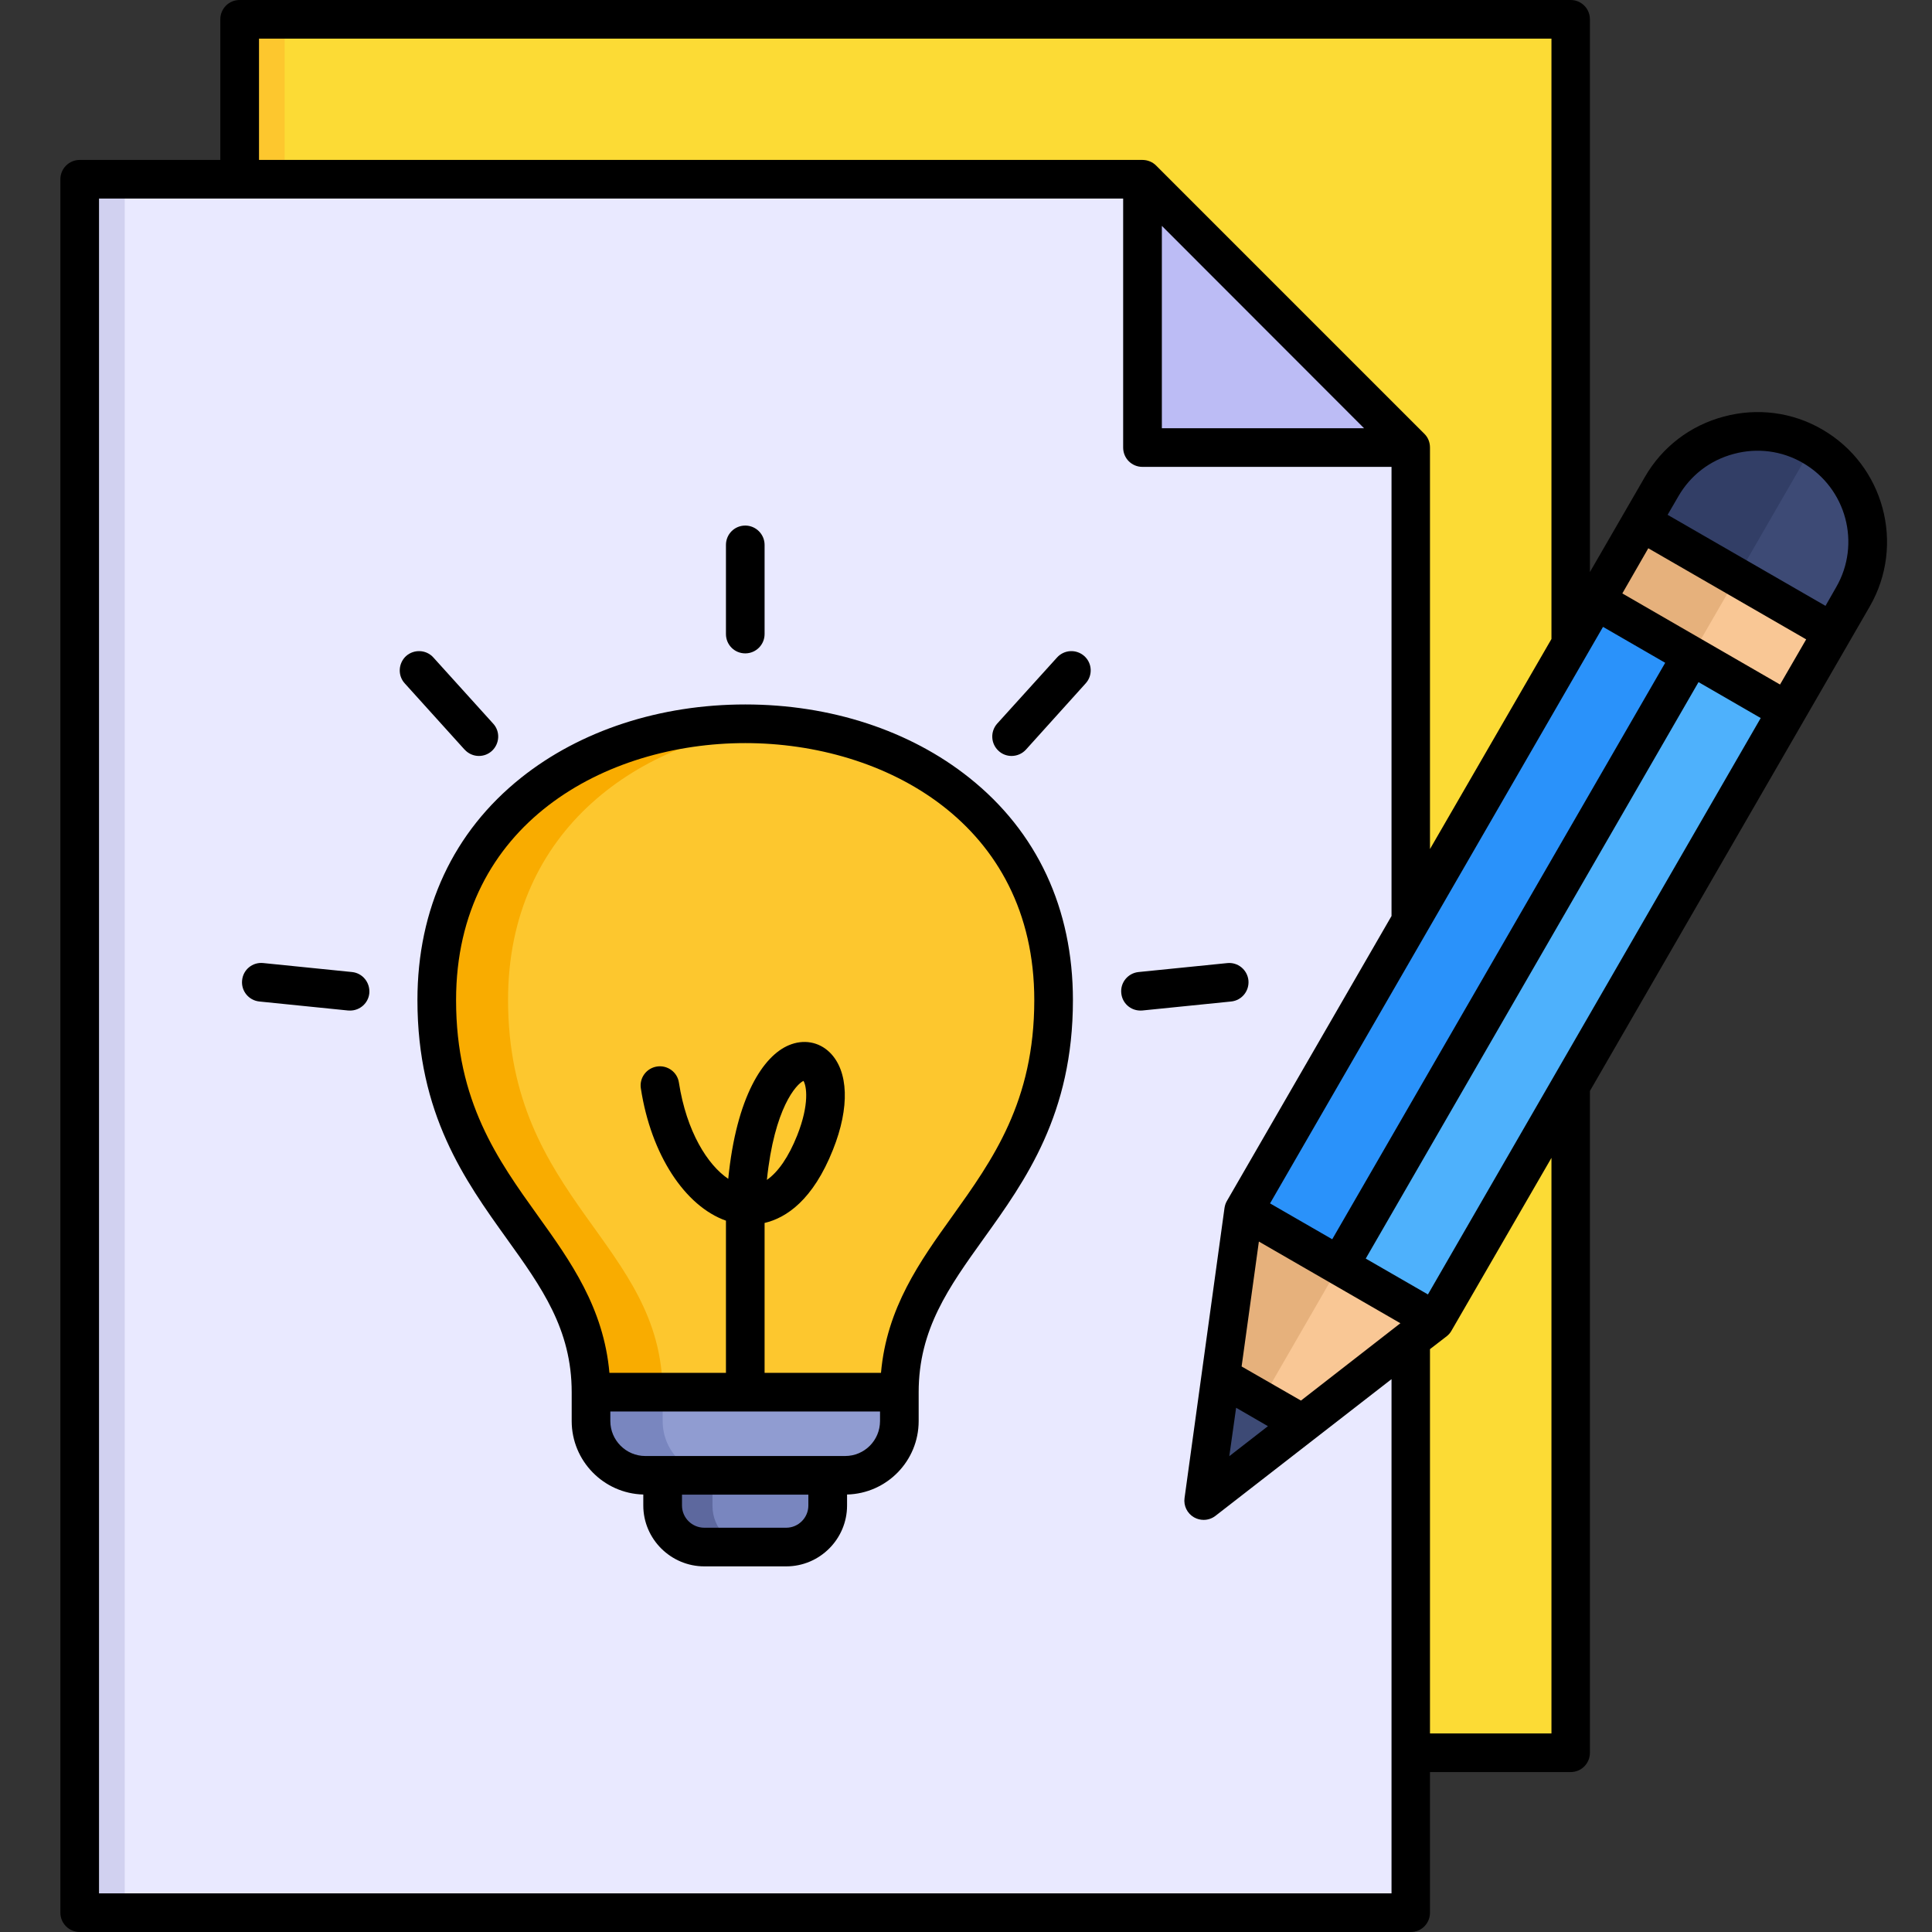 <svg width="32" height="32" viewBox="0 0 32 32" fill="none" xmlns="http://www.w3.org/2000/svg">
<rect x="0" y="0" width="32" height="32" fill="#333333" stroke="none"/>
<path d="M3.97 0.32H26.016V29.032H3.97V0.32Z" fill="#FCDB35"/>
<path d="M3.97 0.32H4.715V29.032H3.97V0.32Z" fill="#FDC72E"/>
<path fill-rule="evenodd" clip-rule="evenodd" d="M1.321 2.969H18.923L23.367 7.413V31.68H1.321V2.969Z" fill="#E9E9FF"/>
<path fill-rule="evenodd" clip-rule="evenodd" d="M18.923 2.969L23.367 7.413H18.923V2.969Z" fill="#BCBCF5"/>
<path fill-rule="evenodd" clip-rule="evenodd" d="M20.601 20.052L19.938 24.857L23.768 21.88L30.691 9.89C31.194 9.019 30.892 7.895 30.021 7.392C29.15 6.889 28.026 7.19 27.523 8.061L20.601 20.051L20.601 20.052Z" fill="#2A92FA"/>
<path fill-rule="evenodd" clip-rule="evenodd" d="M19.938 24.856L23.768 21.879L30.691 9.889C31.194 9.018 30.892 7.893 30.021 7.391L19.938 24.856Z" fill="#4EB1FC"/>
<path fill-rule="evenodd" clip-rule="evenodd" d="M26.433 9.949L29.601 11.777L30.691 9.889C31.193 9.018 30.892 7.894 30.021 7.391C29.151 6.889 28.025 7.191 27.523 8.061L26.433 9.949H26.433Z" fill="#323E66"/>
<path fill-rule="evenodd" clip-rule="evenodd" d="M28.017 10.862L29.601 11.776L30.691 9.889C31.194 9.018 30.892 7.893 30.021 7.391L28.017 10.862Z" fill="#3D4A75"/>
<path d="M26.433 9.945L27.185 8.643L30.352 10.471L29.6 11.774L26.433 9.945Z" fill="#E6B17C"/>
<path d="M28.017 10.859L28.769 9.557L30.352 10.471L29.6 11.774L28.017 10.859Z" fill="#F9C795"/>
<path fill-rule="evenodd" clip-rule="evenodd" d="M20.601 20.047L19.938 24.853L23.768 21.876L20.601 20.047Z" fill="#E6B17C"/>
<path fill-rule="evenodd" clip-rule="evenodd" d="M19.938 24.852L23.768 21.875L22.184 20.961L19.938 24.852Z" fill="#F9C795"/>
<path fill-rule="evenodd" clip-rule="evenodd" d="M20.221 22.797L19.938 24.85L21.574 23.578L20.221 22.797Z" fill="#3D4A75"/>
<path fill-rule="evenodd" clip-rule="evenodd" d="M14.904 23.543C14.904 24.038 14.498 24.444 14.003 24.444H10.685C10.19 24.444 9.784 24.038 9.784 23.543V23.065C9.784 20.585 7.224 19.888 7.224 16.555C7.224 13.498 9.784 11.969 12.344 11.969C14.904 11.969 17.464 13.498 17.464 16.555C17.464 19.888 14.904 20.585 14.904 23.065V23.543Z" fill="#F9AC00"/>
<path fill-rule="evenodd" clip-rule="evenodd" d="M14.904 23.546C14.904 24.042 14.498 24.447 14.003 24.447H11.877C11.381 24.447 10.975 24.042 10.975 23.546V23.068C10.975 20.588 8.415 19.892 8.415 16.559C8.415 13.739 10.593 12.219 12.94 12C15.286 12.219 17.464 13.739 17.464 16.559C17.464 19.892 14.904 20.588 14.904 23.068V23.546H14.904Z" fill="#FDC72E"/>
<path fill-rule="evenodd" clip-rule="evenodd" d="M10.975 23.672H13.713V24.944C13.713 25.324 13.403 25.634 13.024 25.634H11.664C11.285 25.634 10.975 25.324 10.975 24.944V23.672Z" fill="#5D689E"/>
<path fill-rule="evenodd" clip-rule="evenodd" d="M11.801 23.672H13.713V24.944C13.713 25.324 13.403 25.634 13.024 25.634H12.491C12.111 25.634 11.801 25.324 11.801 24.944V23.672Z" fill="#7986BF"/>
<path fill-rule="evenodd" clip-rule="evenodd" d="M14.904 23.541C14.904 24.036 14.498 24.442 14.003 24.442H10.685C10.189 24.442 9.784 24.036 9.784 23.541V23.062H14.904V23.541H14.904Z" fill="#7986BF"/>
<path fill-rule="evenodd" clip-rule="evenodd" d="M14.904 23.541C14.904 24.036 14.499 24.441 14.004 24.442H11.877C11.381 24.442 10.976 24.036 10.976 23.541V23.062H14.904V23.541Z" fill="#909CD1"/>
<path d="M1.321 2.969H2.066V31.68H1.321V2.969Z" fill="#D1D1F0"/>
<path fill-rule="evenodd" clip-rule="evenodd" d="M29.86 7.667C29.514 7.466 29.106 7.413 28.717 7.518C28.325 7.622 28.001 7.871 27.8 8.219L27.621 8.527L30.236 10.035L30.412 9.727C30.829 9.007 30.581 8.083 29.86 7.667ZM25.697 19.178L24.043 22.037C24.024 22.073 23.996 22.105 23.965 22.13L23.685 22.346V28.711H25.697V19.178ZM23.048 31.36V22.843L20.132 25.107C20.075 25.151 20.006 25.174 19.937 25.174C19.881 25.174 19.827 25.16 19.777 25.132C19.664 25.067 19.601 24.94 19.62 24.811L20.282 20.005C20.289 19.964 20.301 19.925 20.323 19.889L23.048 15.172V7.733H18.923C18.744 7.733 18.603 7.59 18.603 7.413V3.289H1.64V31.36H23.048ZM4.29 2.649V0.64H25.697V10.584L23.685 14.063V7.413C23.685 7.328 23.654 7.247 23.594 7.187L19.149 2.742C19.09 2.683 19.008 2.649 18.923 2.649H4.29ZM29.483 11.338L26.871 9.829L27.301 9.081L29.916 10.59L29.483 11.338ZM29.163 11.893L23.651 21.44L22.621 20.846L28.133 11.298L29.163 11.893ZM23.195 21.917L21.548 23.198L20.565 22.633L20.851 20.564L23.195 21.917V21.917ZM20.361 24.119L20.474 23.317L21.001 23.622L20.361 24.119ZM21.036 19.932L26.551 10.383L27.581 10.978L22.066 20.526L21.036 19.932ZM19.244 7.093V3.741L22.593 7.093H19.244ZM30.968 10.047L26.334 18.07V29.031C26.334 29.208 26.193 29.351 26.014 29.351H23.685V31.68C23.685 31.857 23.544 32 23.368 32H1.32C1.144 32 1 31.857 1 31.68V2.969C1 2.792 1.144 2.649 1.32 2.649H3.649V0.32C3.649 0.143 3.791 0 3.969 0H26.014C26.193 0 26.334 0.143 26.334 0.32V9.475L27.245 7.899C27.53 7.404 27.995 7.048 28.551 6.9C29.106 6.751 29.687 6.826 30.18 7.112C31.206 7.704 31.561 9.021 30.968 10.047H30.968ZM13.204 18.806C13.063 19.16 12.89 19.412 12.702 19.543C12.825 18.349 13.192 17.955 13.308 17.903C13.358 17.983 13.411 18.284 13.204 18.806ZM17.131 16.565C17.131 18.247 16.441 19.21 15.775 20.142C15.238 20.89 14.686 21.662 14.592 22.739H12.664V20.256C13.022 20.172 13.465 19.879 13.797 19.042C14.077 18.341 14.055 17.739 13.744 17.432C13.562 17.254 13.308 17.21 13.066 17.312C12.642 17.489 12.197 18.165 12.062 19.525C11.72 19.295 11.371 18.743 11.245 17.932C11.22 17.757 11.054 17.638 10.881 17.665C10.706 17.692 10.586 17.856 10.615 18.03C10.784 19.127 11.346 19.978 12.024 20.218V22.739H10.094C9.999 21.662 9.45 20.89 8.913 20.142C8.245 19.21 7.554 18.247 7.554 16.565C7.554 13.64 10.037 12.308 12.344 12.308C14.651 12.308 17.131 13.64 17.131 16.565ZM14.576 23.537C14.576 23.856 14.319 24.116 13.998 24.116H10.687C10.37 24.116 10.109 23.856 10.109 23.537V23.379H14.576V23.537H14.576ZM13.389 24.936C13.389 25.139 13.223 25.304 13.022 25.304H11.666C11.462 25.304 11.296 25.139 11.296 24.936V24.756H13.389V24.936H13.389ZM17.771 16.565C17.771 18.453 16.987 19.548 16.293 20.515C15.716 21.32 15.216 22.016 15.216 23.059V23.537C15.216 24.198 14.689 24.737 14.03 24.754V24.936C14.03 25.491 13.578 25.944 13.022 25.944H11.666C11.111 25.944 10.655 25.491 10.655 24.936V24.754C9.999 24.737 9.469 24.198 9.469 23.537V23.059C9.469 22.016 8.97 21.32 8.392 20.515C7.699 19.548 6.914 18.453 6.914 16.565C6.914 15.05 7.51 13.776 8.631 12.882C9.613 12.099 10.932 11.668 12.344 11.668C13.757 11.668 15.072 12.099 16.054 12.882C17.178 13.776 17.771 15.05 17.771 16.565H17.771ZM12.344 10.822C12.165 10.822 12.024 10.679 12.024 10.502V9.025C12.024 8.849 12.165 8.705 12.344 8.705C12.52 8.705 12.664 8.849 12.664 9.025V10.502C12.664 10.679 12.52 10.822 12.344 10.822ZM5.831 16.1C6.007 16.118 6.132 16.275 6.117 16.451C6.101 16.616 5.96 16.738 5.8 16.738C5.787 16.738 5.778 16.738 5.765 16.737L4.296 16.588C4.12 16.57 3.992 16.413 4.01 16.238C4.026 16.061 4.183 15.933 4.359 15.951L5.831 16.1H5.831ZM17.508 10.89C17.627 10.759 17.828 10.749 17.96 10.867C18.092 10.986 18.101 11.188 17.982 11.319L16.993 12.416C16.93 12.485 16.842 12.521 16.754 12.521C16.679 12.521 16.601 12.494 16.541 12.438C16.409 12.319 16.4 12.117 16.516 11.986L17.508 10.89L17.508 10.89ZM20.678 16.238C20.694 16.414 20.568 16.57 20.392 16.588L18.92 16.737C18.911 16.738 18.898 16.738 18.889 16.738C18.726 16.738 18.588 16.616 18.572 16.451C18.553 16.275 18.682 16.118 18.858 16.1L20.326 15.952C20.502 15.933 20.659 16.061 20.678 16.238H20.678ZM7.695 12.416L6.704 11.319C6.584 11.188 6.597 10.986 6.725 10.867C6.857 10.749 7.061 10.759 7.178 10.89L8.169 11.986C8.289 12.117 8.276 12.319 8.147 12.438C8.085 12.494 8.009 12.521 7.931 12.521C7.846 12.521 7.758 12.485 7.695 12.415L7.695 12.416Z" fill="black"/>
</svg>

